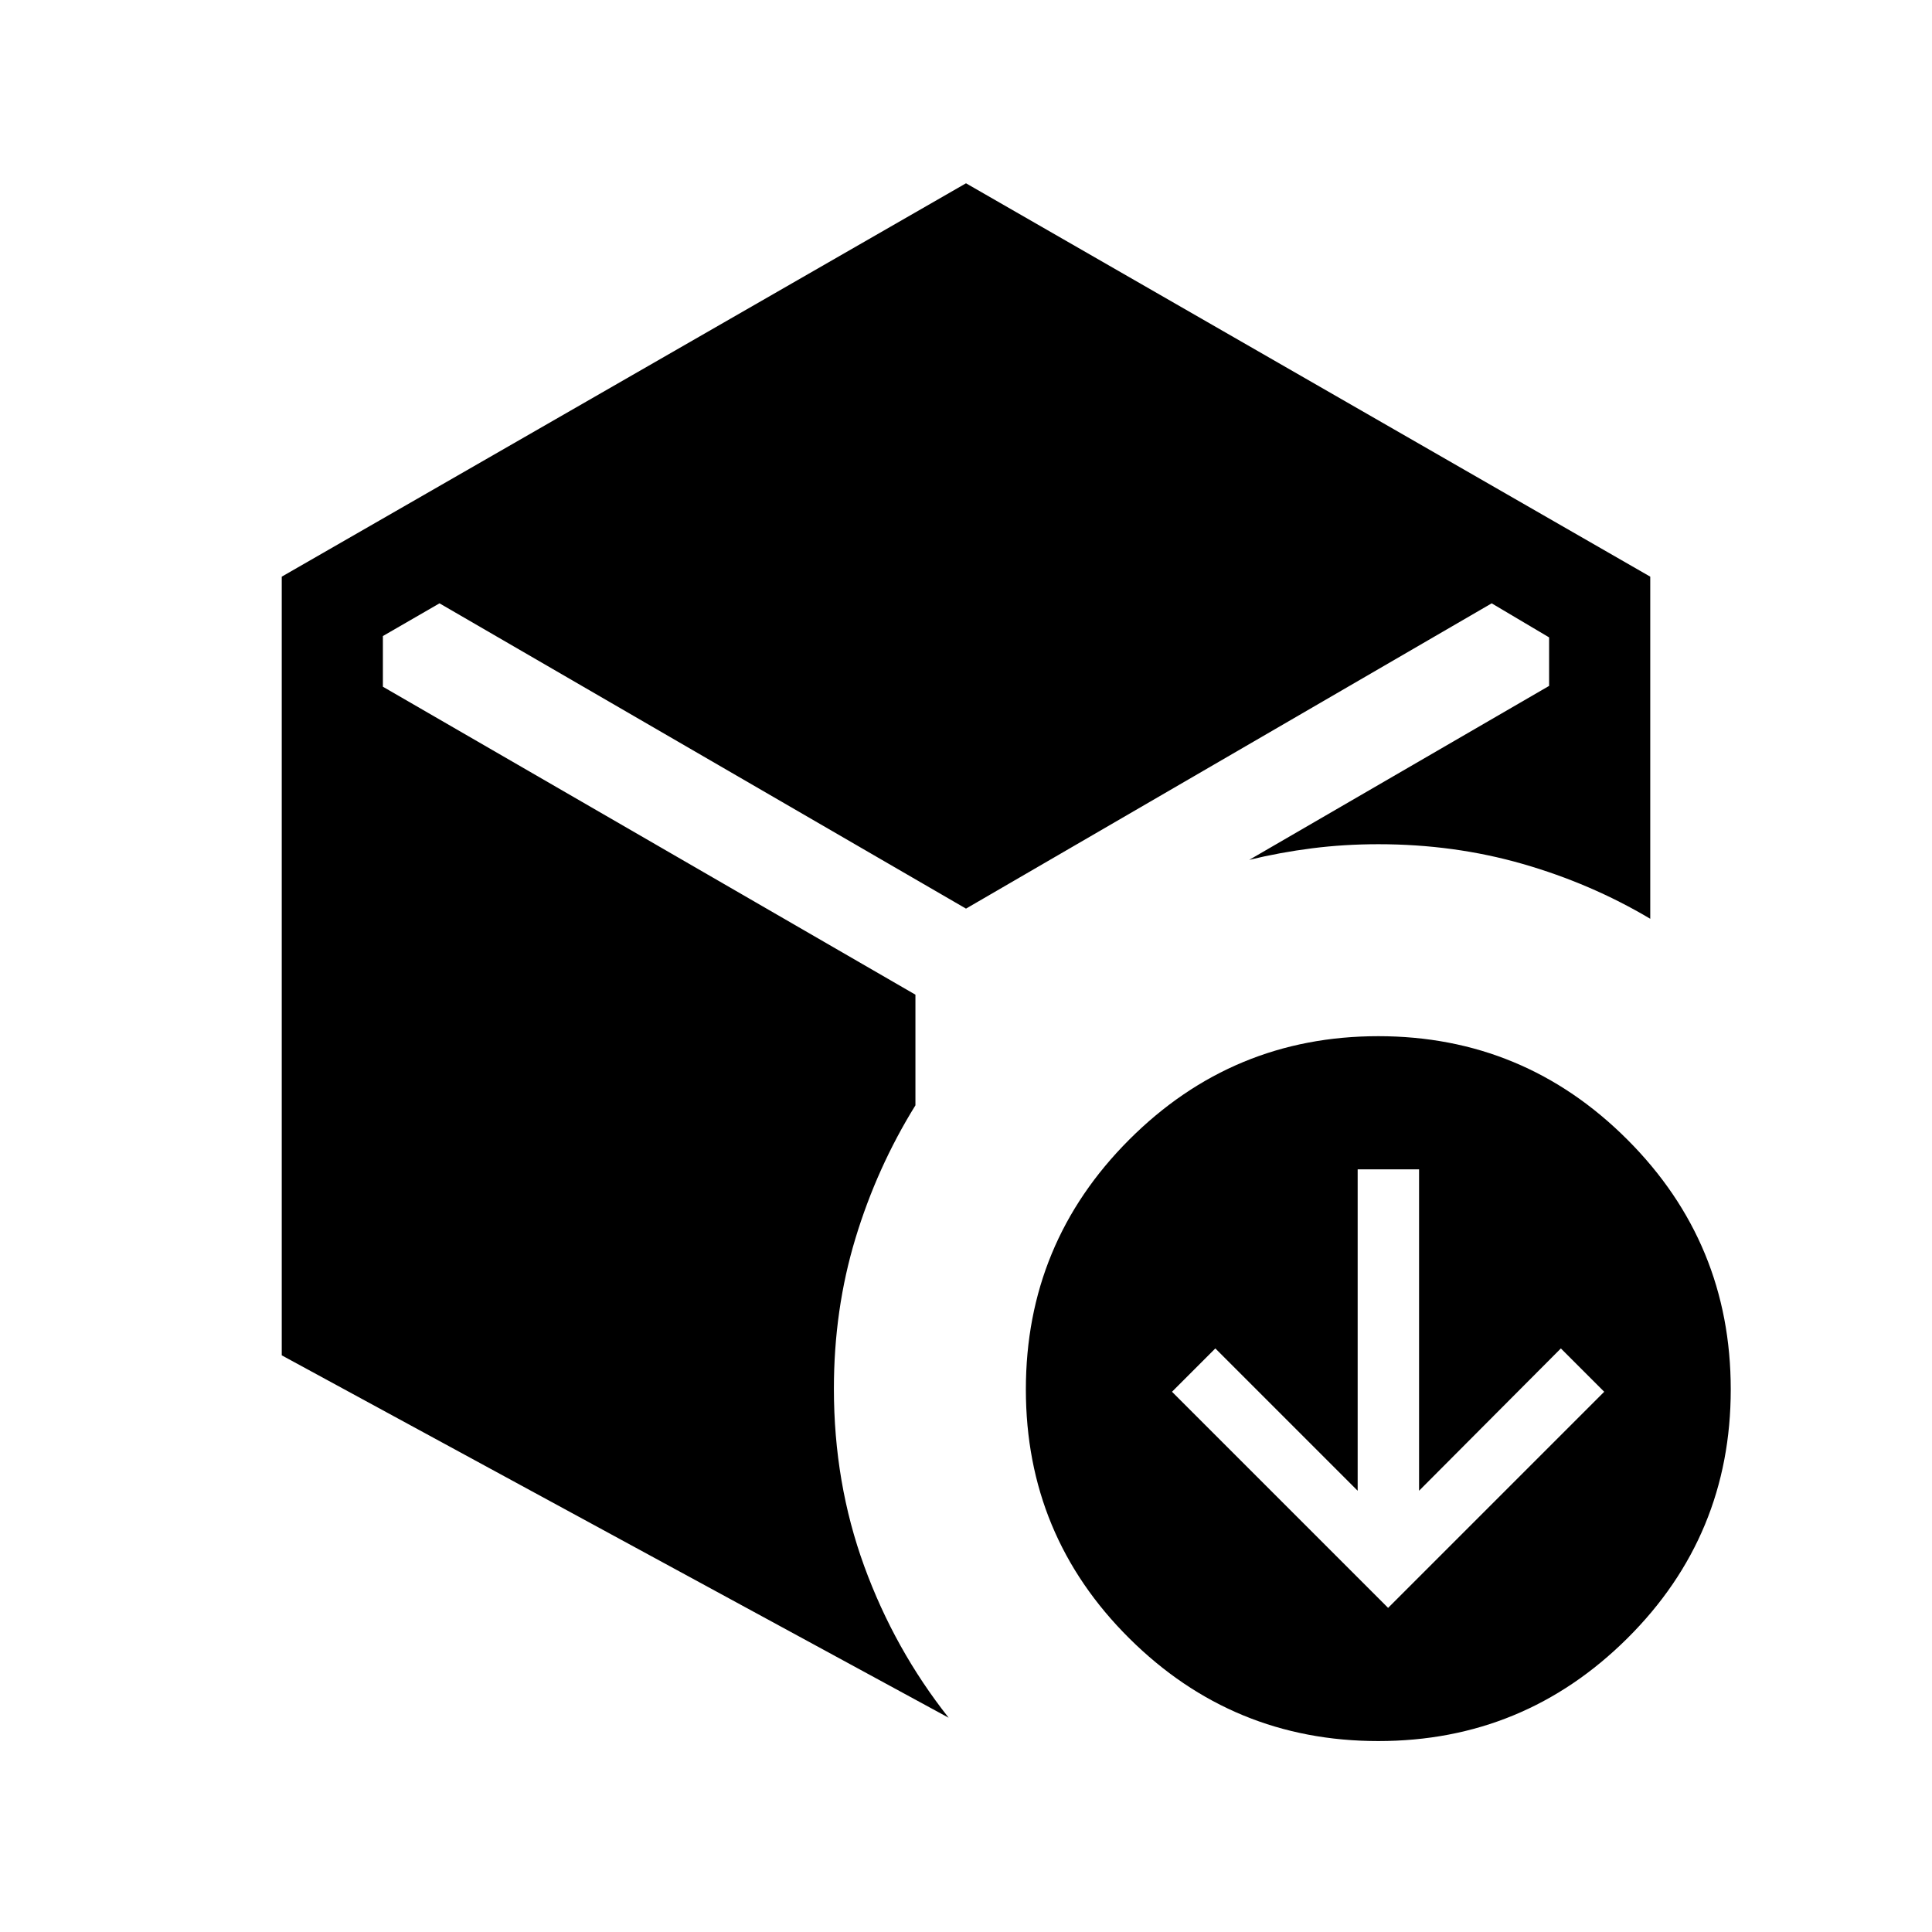 <svg xmlns="http://www.w3.org/2000/svg" height="40" viewBox="0 -960 960 960" width="40"><path d="m689.744-161.053 107.384-107.384-21.539-21.538-70.461 70.717v-159.691h-30.512v159.691l-70.718-70.717-21.538 21.538 107.384 107.384ZM140.001-286.539v-386.922L480-868.921l339.999 195.46v169.998q-29.462-17.513-63.474-27.282-34.013-9.769-71.628-9.769-16.974 0-32.91 2.026-15.936 2.026-31.244 5.744l149.001-86.436v-24.102l-28.538-16.923L480-508.512 218.384-660.205l-28.128 16.256v25.179l264.617 153.026v54.973q-19.129 30.872-29.821 66.167-10.693 35.295-10.693 74.628 0 46.846 15.064 88.18 15.064 41.333 41.962 75.333L140.001-286.539ZM684.872-94.875q-72.359 0-123.743-51.05-51.384-51.051-51.384-123.666 0-72.769 51.384-124.153t123.743-51.384q72.358 0 123.742 51.384 51.385 51.384 51.385 124.153 0 72.615-51.385 123.666-51.384 51.05-123.742 51.05Z"/></svg>